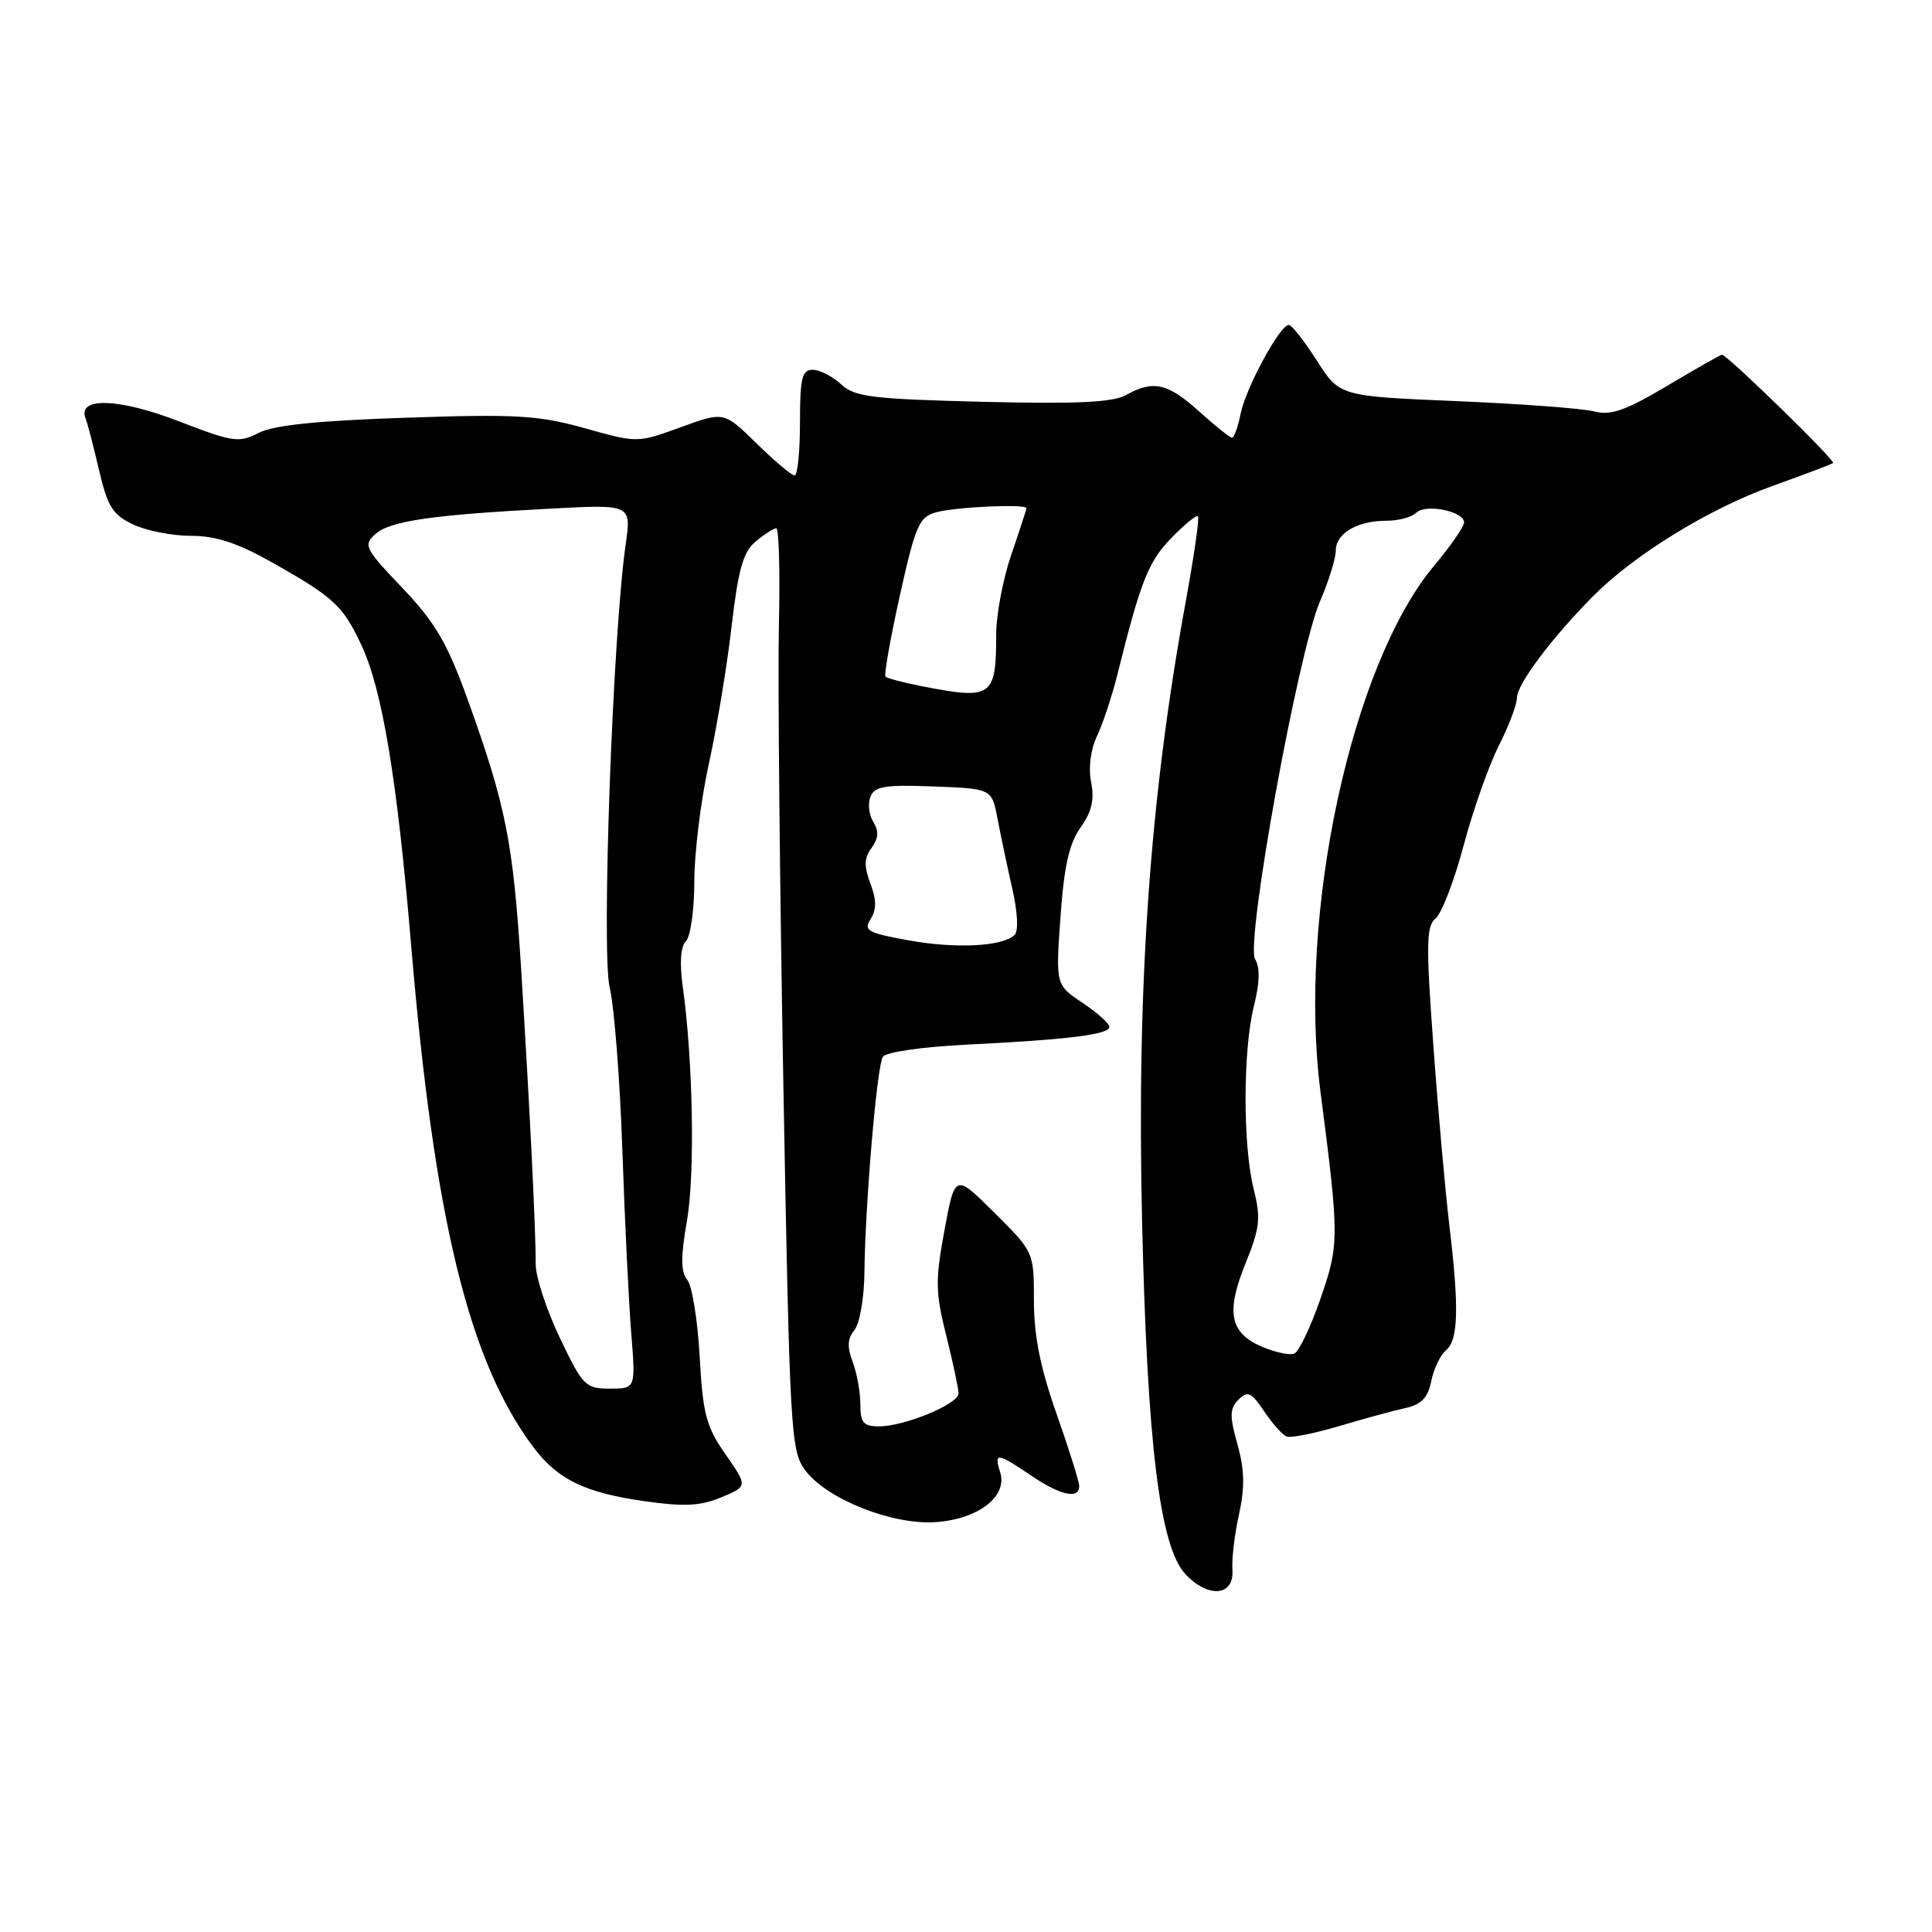 <?xml version="1.0" encoding="UTF-8" standalone="no"?>
<!DOCTYPE svg PUBLIC "-//W3C//DTD SVG 1.1//EN" "http://www.w3.org/Graphics/SVG/1.1/DTD/svg11.dtd" >
<svg xmlns="http://www.w3.org/2000/svg" xmlns:xlink="http://www.w3.org/1999/xlink" version="1.1" viewBox="0 0 256 256">
 <g >
 <path fill="currentColor"
d=" M 163.30 208.00 C 163.20 206.62 163.58 203.34 164.17 200.69 C 164.96 197.09 164.91 194.75 163.97 191.38 C 162.91 187.61 162.93 186.64 164.11 185.46 C 165.32 184.25 165.80 184.47 167.51 187.01 C 168.60 188.64 169.95 190.15 170.50 190.35 C 171.05 190.56 174.20 189.93 177.50 188.95 C 180.80 187.97 184.75 186.89 186.28 186.56 C 188.35 186.10 189.21 185.19 189.65 183.00 C 189.98 181.37 190.86 179.53 191.62 178.90 C 193.24 177.55 193.35 173.26 192.05 162.41 C 191.53 158.06 190.57 147.39 189.94 138.69 C 188.94 125.09 188.98 122.72 190.23 121.69 C 191.03 121.04 192.70 116.69 193.94 112.02 C 195.18 107.36 197.28 101.42 198.60 98.81 C 199.92 96.20 201.00 93.35 201.00 92.47 C 201.00 90.67 205.64 84.49 211.12 78.97 C 216.60 73.46 226.51 67.37 234.95 64.36 C 239.10 62.87 242.68 61.52 242.89 61.35 C 243.27 61.06 228.86 47.01 228.17 47.00 C 228.00 47.00 224.73 48.85 220.92 51.12 C 215.40 54.40 213.44 55.09 211.25 54.52 C 209.74 54.12 201.53 53.51 193.00 53.15 C 177.50 52.50 177.50 52.50 174.50 47.80 C 172.85 45.22 171.18 43.08 170.79 43.05 C 169.65 42.97 165.08 51.36 164.39 54.82 C 164.04 56.57 163.52 58.00 163.25 58.00 C 162.97 58.00 161.00 56.42 158.87 54.50 C 154.71 50.75 152.83 50.33 149.17 52.36 C 147.44 53.32 142.58 53.55 130.17 53.24 C 115.49 52.87 113.25 52.60 111.44 50.91 C 110.30 49.86 108.61 49.00 107.69 49.00 C 106.27 49.00 106.00 50.10 106.00 56.00 C 106.00 59.85 105.68 63.00 105.29 63.00 C 104.90 63.00 102.63 61.09 100.25 58.76 C 95.93 54.52 95.93 54.52 90.20 56.61 C 84.46 58.70 84.46 58.70 77.48 56.74 C 71.36 55.03 68.43 54.85 53.79 55.35 C 42.06 55.74 36.24 56.34 34.27 57.36 C 31.67 58.71 30.86 58.59 23.67 55.81 C 15.76 52.76 10.24 52.58 11.33 55.41 C 11.61 56.14 12.42 59.27 13.14 62.36 C 14.25 67.12 14.94 68.22 17.63 69.49 C 19.37 70.32 22.83 71.00 25.31 71.00 C 28.62 71.00 31.48 71.94 36.15 74.58 C 44.22 79.13 45.43 80.25 47.88 85.46 C 50.66 91.39 52.63 103.25 54.50 125.50 C 57.55 161.58 62.13 180.37 70.67 191.75 C 73.89 196.05 77.50 197.80 85.49 198.93 C 90.67 199.66 92.84 199.55 95.58 198.40 C 99.08 196.94 99.08 196.94 96.14 192.72 C 93.57 189.04 93.13 187.38 92.71 179.73 C 92.44 174.91 91.70 170.34 91.06 169.58 C 90.20 168.53 90.19 166.58 91.02 161.78 C 92.11 155.56 91.83 140.51 90.46 130.66 C 90.03 127.57 90.19 125.41 90.89 124.71 C 91.50 124.10 92.00 120.54 92.00 116.79 C 92.00 113.04 92.86 106.05 93.92 101.24 C 94.98 96.43 96.34 88.22 96.94 83.00 C 97.82 75.44 98.47 73.14 100.13 71.75 C 101.28 70.79 102.51 70.00 102.86 70.00 C 103.21 70.00 103.37 75.73 103.21 82.75 C 103.05 89.76 103.32 117.23 103.80 143.80 C 104.64 189.80 104.78 192.22 106.68 194.80 C 109.54 198.66 118.36 202.14 124.12 201.68 C 129.72 201.24 133.53 198.25 132.53 195.09 C 131.68 192.42 132.12 192.46 136.60 195.50 C 140.50 198.15 143.00 198.70 143.00 196.92 C 143.00 196.33 141.65 192.02 140.00 187.34 C 137.85 181.25 137.00 177.00 137.00 172.37 C 137.00 165.90 137.00 165.90 131.77 160.70 C 126.54 155.50 126.54 155.50 125.15 163.00 C 123.92 169.65 123.94 171.23 125.39 177.00 C 126.28 180.57 127.01 184.01 127.01 184.64 C 127.00 186.05 119.86 189.00 116.48 189.00 C 114.40 189.00 114.00 188.52 114.00 186.07 C 114.00 184.45 113.54 181.92 112.98 180.44 C 112.23 178.47 112.29 177.35 113.22 176.24 C 113.91 175.40 114.51 171.97 114.54 168.61 C 114.64 159.58 116.19 141.31 116.98 140.04 C 117.37 139.41 122.12 138.72 128.08 138.42 C 141.51 137.76 147.00 137.08 147.00 136.07 C 147.00 135.62 145.40 134.19 143.44 132.88 C 139.88 130.50 139.88 130.50 140.52 121.50 C 140.99 114.79 141.67 111.77 143.18 109.65 C 144.66 107.57 145.04 105.95 144.58 103.65 C 144.20 101.75 144.51 99.32 145.37 97.50 C 146.15 95.85 147.34 92.25 148.03 89.50 C 151.14 77.00 152.15 74.44 155.18 71.32 C 156.93 69.51 158.53 68.20 158.74 68.41 C 158.95 68.61 158.22 73.67 157.13 79.64 C 152.36 105.66 150.61 130.51 151.33 161.78 C 152.02 191.43 153.68 204.97 157.09 208.60 C 160.12 211.82 163.58 211.49 163.30 208.00 Z  M 74.17 177.25 C 72.40 173.54 70.97 169.15 70.98 167.50 C 71.01 163.21 70.21 147.06 69.06 128.50 C 67.99 111.49 67.05 106.77 61.90 92.50 C 59.25 85.18 57.65 82.46 53.32 77.91 C 48.32 72.66 48.10 72.22 49.75 70.76 C 51.69 69.02 57.34 68.21 73.08 67.39 C 83.66 66.83 83.66 66.83 82.90 72.17 C 81.18 84.22 79.67 126.20 80.79 130.88 C 81.40 133.42 82.15 143.15 82.47 152.50 C 82.79 161.85 83.32 172.76 83.65 176.75 C 84.23 184.00 84.23 184.00 80.81 184.00 C 77.57 184.00 77.22 183.64 74.17 177.25 Z  M 167.29 178.48 C 162.96 176.66 162.40 173.91 165.03 167.43 C 166.95 162.68 167.09 161.43 166.12 157.55 C 164.67 151.79 164.69 139.13 166.15 133.30 C 166.93 130.20 166.98 128.20 166.31 127.11 C 164.99 125.00 171.99 86.43 174.91 79.67 C 176.06 77.01 177.00 73.99 177.00 72.95 C 177.00 70.67 179.85 69.00 183.73 69.00 C 185.31 69.00 187.07 68.53 187.66 67.94 C 188.89 66.71 194.00 67.74 194.00 69.22 C 194.00 69.77 192.21 72.36 190.02 74.97 C 179.08 88.04 171.93 121.15 174.97 144.66 C 177.47 163.98 177.47 164.89 174.95 172.14 C 173.65 175.88 172.10 179.13 171.49 179.36 C 170.89 179.60 169.00 179.20 167.29 178.48 Z  M 120.39 124.60 C 114.96 123.62 114.39 123.31 115.36 121.78 C 116.16 120.52 116.15 119.23 115.33 117.07 C 114.47 114.78 114.50 113.69 115.49 112.35 C 116.40 111.09 116.47 110.13 115.73 108.93 C 115.15 108.02 114.97 106.51 115.33 105.59 C 115.87 104.19 117.22 103.96 123.69 104.21 C 131.42 104.50 131.42 104.50 132.18 108.50 C 132.60 110.70 133.48 114.88 134.14 117.78 C 134.86 120.97 134.97 123.40 134.42 123.91 C 132.77 125.43 126.63 125.73 120.39 124.60 Z  M 122.11 90.92 C 119.70 90.44 117.55 89.88 117.33 89.66 C 117.12 89.45 117.97 84.62 119.23 78.93 C 121.29 69.66 121.79 68.51 124.01 67.89 C 126.60 67.17 136.00 66.74 136.00 67.34 C 136.00 67.53 135.10 70.30 134.00 73.50 C 132.90 76.70 132.00 81.46 132.00 84.07 C 132.00 92.38 131.46 92.75 122.11 90.92 Z "/>
</g>
</svg>